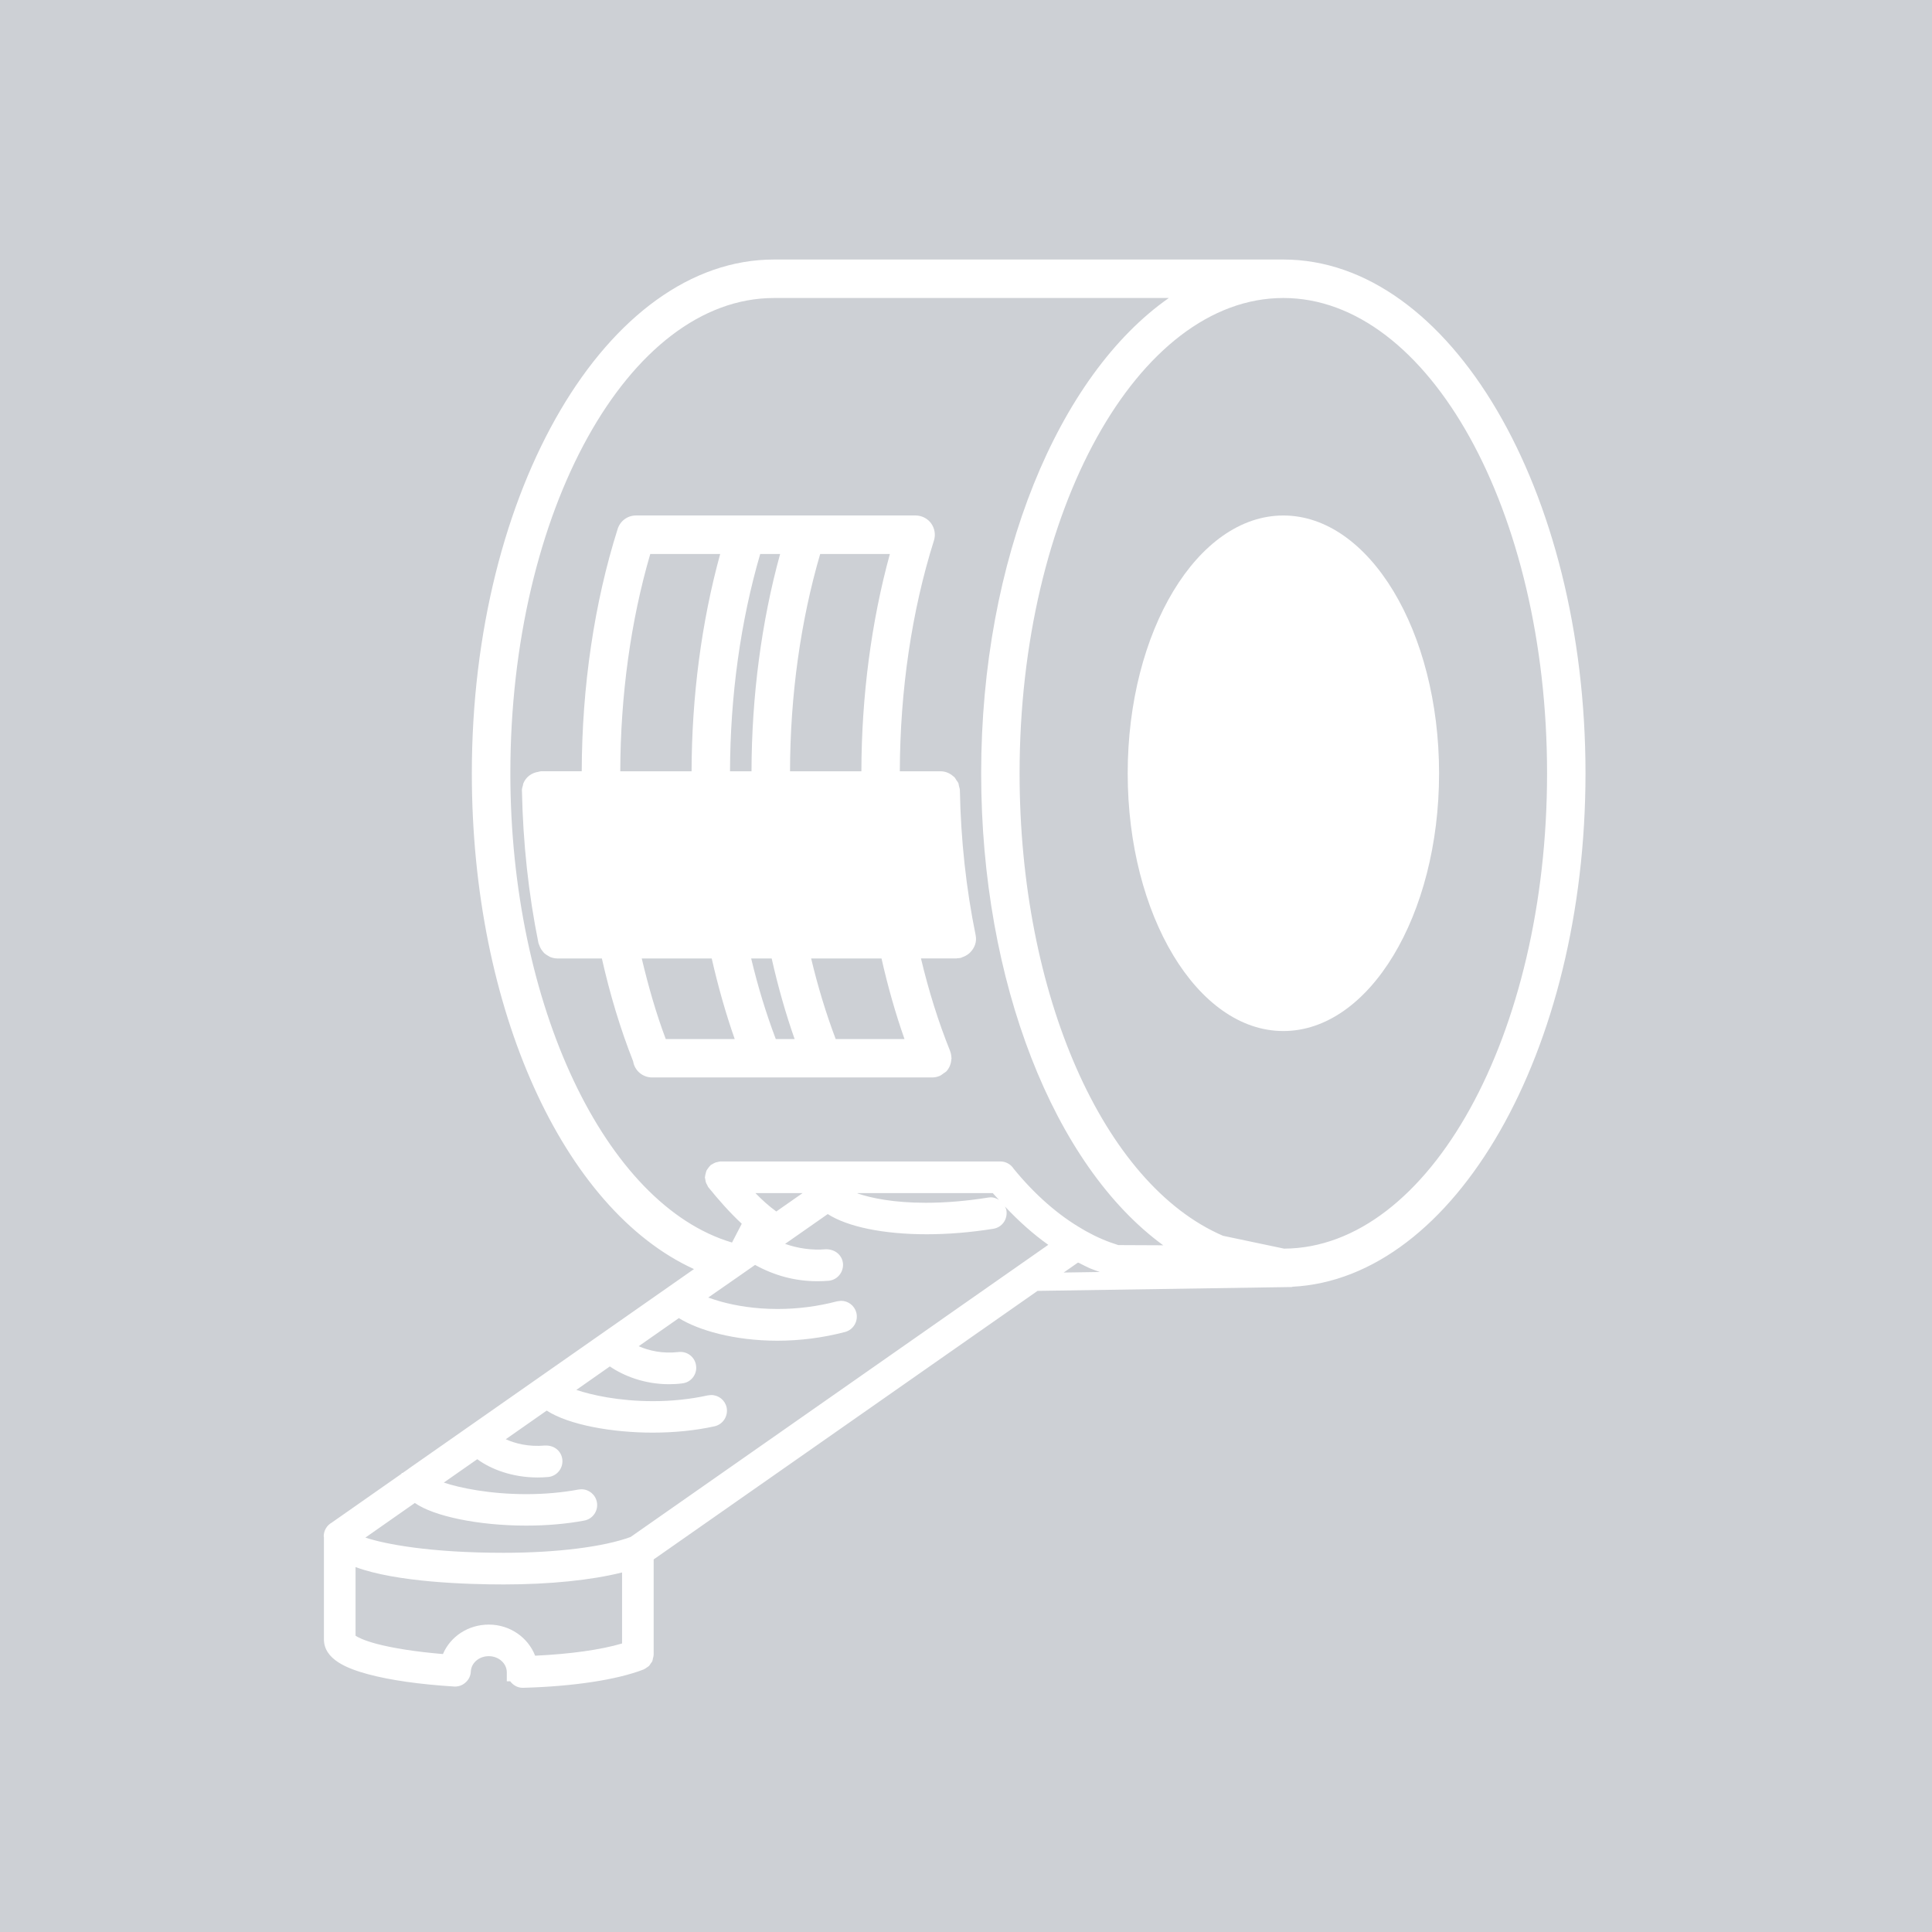 <?xml version="1.0" encoding="utf-8"?>
<!-- Generator: Adobe Illustrator 16.0.3, SVG Export Plug-In . SVG Version: 6.00 Build 0)  -->
<!DOCTYPE svg PUBLIC "-//W3C//DTD SVG 1.1//EN" "http://www.w3.org/Graphics/SVG/1.1/DTD/svg11.dtd">
<svg version="1.1" id="Слой_1" xmlns="http://www.w3.org/2000/svg" xmlns:xlink="http://www.w3.org/1999/xlink" x="0px" y="0px"
	 width="95px" height="95px" viewBox="0 0 95 95" enable-background="new 0 0 95 95" xml:space="preserve">
<g>
	<rect x="-0.001" y="0" fill="#CDD0D5" width="95.001" height="95"/>
	<g>
		<path fill="#FFFFFF" d="M70.762,38.026c0-6.99-3.435-12.678-7.658-12.678c-4.22,0-7.653,5.688-7.653,12.678
			c0,6.987,3.434,12.672,7.653,12.672C67.327,50.698,70.762,45.014,70.762,38.026z"/>
		<path fill="#FFFFFF" d="M77.962,38.026c0-13.931-6.666-25.265-14.858-25.265H38.5h-0.44c-8.194,0-14.859,11.333-14.859,25.265
			c0,11.599,4.507,21.444,10.923,24.377L20.091,72.22c-0.005,0.003-0.008,0.009-0.012,0.012L19.8,72.427l-0.05,0.001l0.002,0.033
			l-3.438,2.408c-0.245,0.137-0.396,0.396-0.396,0.675c0,0.018,0.009,0.032,0.01,0.05v5.011c0,1.003,1.163,1.447,2.178,1.722
			c1.084,0.291,2.544,0.499,4.247,0.604h0.022c0.192,0,0.373-0.071,0.509-0.193c0.162-0.135,0.26-0.336,0.267-0.547
			c0.021-0.423,0.407-0.754,0.883-0.754c0.483,0,0.882,0.35,0.887,0.788v0.449l0.165-0.003c0.143,0.189,0.358,0.321,0.611,0.321
			h0.017h0.006c2.459-0.065,4.618-0.393,5.924-0.9c0.004,0,0.006-0.004,0.01-0.005c0.054-0.021,0.098-0.058,0.146-0.09
			c0.035-0.026,0.077-0.043,0.107-0.074c0.04-0.038,0.063-0.088,0.094-0.132c0.024-0.038,0.058-0.067,0.074-0.108
			c0.002-0.002,0-0.004,0.002-0.006c0.016-0.038,0.018-0.08,0.027-0.12c0.016-0.06,0.035-0.118,0.036-0.179
			c0-0.004,0.002-0.005,0.002-0.009v-4.689l18.876-13.205l12.525-0.19v-0.013C71.532,62.873,77.962,51.705,77.962,38.026z
			 M18.511,80.829c-0.646-0.175-0.919-0.325-1.028-0.398v-3.375c2.011,0.745,5.469,0.854,7.284,0.854
			c2.28,0,4.322-0.213,5.821-0.589v3.492c-1.05,0.311-2.553,0.521-4.275,0.601c-0.345-0.891-1.232-1.53-2.278-1.53
			c-1.009,0-1.887,0.581-2.254,1.449C20.481,81.224,19.33,81.047,18.511,80.829z M36.271,62.797l0.857-0.599
			C38.072,62.719,39.095,63,40.188,63c0.184,0,0.365-0.007,0.557-0.022c0.422-0.038,0.737-0.413,0.707-0.842
			c-0.037-0.403-0.369-0.708-0.832-0.708c-0.001,0-0.004,0-0.005,0c-0.708,0.058-1.376-0.042-2.01-0.264l2.097-1.466
			c0.965,0.62,2.716,0.993,4.865,0.993c1.055,0,2.158-0.091,3.279-0.27c0.424-0.07,0.705-0.458,0.643-0.893
			c-0.012-0.072-0.042-0.137-0.074-0.202c0.681,0.724,1.391,1.36,2.131,1.884L31.008,75.576c-1.319,0.487-3.639,0.778-6.241,0.778
			c-3.635,0-5.838-0.429-6.8-0.748l2.431-1.702c0.941,0.658,3.139,1.113,5.473,1.113c1.022,0,1.984-0.084,2.861-0.248
			c0.418-0.079,0.697-0.483,0.619-0.903c-0.067-0.368-0.388-0.636-0.761-0.636l-0.143,0.013c-0.813,0.151-1.679,0.227-2.568,0.227
			c-1.793,0-3.27-0.305-4.056-0.569l1.645-1.15c0.675,0.5,1.74,0.899,2.955,0.899c0.171,0,0.344-0.006,0.524-0.022
			c0.428-0.037,0.744-0.417,0.706-0.845c-0.036-0.402-0.365-0.718-0.844-0.704c-0.827,0.074-1.485-0.103-1.939-0.309l2.013-1.409
			c1.096,0.713,3.248,1.084,5.203,1.084c1.088,0,2.112-0.105,3.05-0.311c0.413-0.092,0.68-0.504,0.594-0.927
			c-0.08-0.36-0.394-0.611-0.76-0.611l-0.165,0.017c-0.855,0.189-1.763,0.284-2.694,0.284c-1.694,0-3.016-0.301-3.771-0.553
			l1.647-1.154c0.677,0.462,1.696,0.874,2.913,0.874c0.21,0,0.433-0.012,0.647-0.041c0.207-0.022,0.394-0.124,0.522-0.289
			c0.129-0.163,0.187-0.37,0.16-0.57c-0.042-0.392-0.373-0.688-0.77-0.688l-0.094,0.005c-0.79,0.093-1.459-0.068-1.96-0.285
			l1.976-1.383c0.956,0.596,2.715,1.112,4.848,1.112c1.118,0,2.237-0.145,3.327-0.43c0.411-0.11,0.659-0.537,0.551-0.954
			c-0.09-0.34-0.398-0.578-0.754-0.578l-0.197,0.026c-0.946,0.249-1.929,0.376-2.921,0.376c-1.118,0-2.056-0.162-2.773-0.359
			l-0.346-0.105c-0.1-0.032-0.203-0.065-0.292-0.098l0.375-0.261 M54.99,61.223c-0.266-0.082-0.526-0.176-0.786-0.288
			c-0.294-0.125-0.558-0.259-0.817-0.403L53.23,60.44c-1.2-0.692-2.34-1.692-3.38-2.963c-0.143-0.227-0.395-0.366-0.659-0.366
			H35.437c-0.062,0-0.116,0.02-0.175,0.034c-0.023,0.005-0.045,0.007-0.066,0.013c-0.065,0.023-0.122,0.056-0.178,0.092
			c-0.023,0.016-0.051,0.019-0.07,0.036c-0.01,0.009-0.015,0.019-0.022,0.028c-0.046,0.039-0.077,0.088-0.113,0.138
			c-0.023,0.032-0.05,0.063-0.069,0.101c-0.023,0.048-0.033,0.102-0.046,0.155c-0.013,0.046-0.025,0.089-0.027,0.136
			c-0.003,0.016-0.01,0.03-0.01,0.045c0,0.037,0.017,0.072,0.02,0.107c0.008,0.051,0.017,0.102,0.032,0.152
			c0.018,0.044,0.04,0.083,0.063,0.123c0.021,0.037,0.028,0.078,0.057,0.11c0.479,0.591,1.023,1.218,1.641,1.792l-0.478,0.923
			l-0.002,0.001c-6.23-1.841-10.899-11.694-10.899-23.07c0-12.889,5.815-23.374,12.967-23.374h0.44h18.972
			c-5.411,3.782-9.228,12.831-9.228,23.374c0,10.253,3.585,19.293,8.952,23.206L54.99,61.223z M38.172,59.571
			c-0.353-0.256-0.69-0.557-1.027-0.905h2.322L38.172,59.571z M42.177,58.667h6.64c0.1,0.117,0.203,0.221,0.306,0.335
			c-0.121-0.074-0.253-0.128-0.401-0.128l-0.123,0.011c-1.066,0.171-2.1,0.258-3.071,0.258c-1.591,0-2.696-0.231-3.369-0.463
			L42.177,58.667z M60.139,60.766c-5.892-2.534-10.004-11.876-10.004-22.739c0-12.889,5.818-23.374,12.969-23.374
			s12.968,10.485,12.968,23.374c0,12.864-5.797,23.333-12.93,23.371L60.139,60.766z M53.036,62.09
			c0.185,0.092,0.368,0.193,0.554,0.274c0.163,0.068,0.327,0.122,0.491,0.182l-1.778,0.027l0.693-0.483H53.036z"/>
		<path fill="#FFFFFF" d="M47.975,45.989c-0.47-2.302-0.731-4.701-0.776-7.138c-0.002-0.071-0.029-0.134-0.045-0.201
			c-0.013-0.05-0.013-0.105-0.033-0.152c-0.022-0.048-0.059-0.084-0.086-0.125c-0.039-0.061-0.07-0.124-0.121-0.174
			c-0.011-0.01-0.023-0.014-0.034-0.023c-0.168-0.151-0.384-0.25-0.628-0.25h-0.018h-0.001h-1.987
			c0.01-3.973,0.588-7.896,1.679-11.352c0.088-0.283,0.037-0.596-0.141-0.842c-0.178-0.24-0.462-0.385-0.762-0.385H31.273
			c-0.415,0-0.776,0.267-0.901,0.661c-1.148,3.628-1.757,7.747-1.767,11.917h-2.002c-0.003,0-0.004,0.002-0.006,0.002
			c0,0-0.003-0.002-0.004-0.002c-0.002,0-0.002,0-0.002,0c-0.044,0.002-0.081,0.021-0.123,0.028
			c-0.335,0.049-0.613,0.262-0.736,0.571c-0.011,0.027-0.01,0.058-0.018,0.087c-0.024,0.084-0.052,0.168-0.052,0.261
			c0,0.005,0.003,0.01,0.003,0.017c0,0,0,0,0,0.002c0.051,2.558,0.324,5.073,0.811,7.478c0.008,0.04,0.03,0.07,0.041,0.106
			c0.016,0.043,0.029,0.084,0.05,0.125c0.033,0.067,0.074,0.126,0.12,0.181c0.028,0.033,0.051,0.065,0.081,0.093
			c0.06,0.053,0.124,0.092,0.193,0.13c0.033,0.017,0.062,0.041,0.096,0.055c0.109,0.042,0.226,0.07,0.347,0.07h2.191
			c0.397,1.764,0.908,3.464,1.537,5.056v0.001c0.074,0.459,0.468,0.794,0.934,0.794h13.775c0.116,0,0.235-0.024,0.353-0.071
			c0.003,0,0.005-0.002,0.006-0.003c0.072-0.029,0.131-0.079,0.194-0.125c0.006-0.005,0.013-0.009,0.019-0.014
			c0.031-0.023,0.067-0.037,0.093-0.064c0.004-0.002,0.005-0.005,0.009-0.008c0.005-0.004,0.01-0.006,0.015-0.01
			c0.077-0.082,0.131-0.173,0.174-0.27c0.007-0.016,0.011-0.033,0.017-0.048c0.035-0.093,0.054-0.189,0.06-0.289
			c0-0.014,0.007-0.028,0.007-0.04c0-0.001,0.001-0.004,0.001-0.004c0-0.011-0.005-0.02-0.007-0.029
			c-0.004-0.105-0.021-0.208-0.06-0.308c-0.002-0.004-0.002-0.012-0.004-0.017c-0.001-0.003-0.001-0.007-0.003-0.011
			c-0.002-0.001-0.002-0.003-0.003-0.005c-0.571-1.417-1.046-2.938-1.427-4.536h1.741c0.015,0,0.025-0.008,0.042-0.01
			c0.057,0,0.108-0.005,0.172-0.018c0.028-0.004,0.051-0.023,0.078-0.032c0.052-0.017,0.099-0.038,0.146-0.062
			c0.076-0.04,0.146-0.084,0.209-0.142c0.013-0.013,0.024-0.025,0.038-0.039C47.923,46.611,48.041,46.308,47.975,45.989z
			 M38.146,51.091c-0.474-1.254-0.88-2.575-1.209-3.96h1.008c0.312,1.381,0.687,2.71,1.128,3.96H38.146z M38.36,27.24
			c-0.914,3.318-1.399,6.982-1.407,10.687h-1.057c0.011-3.724,0.524-7.396,1.485-10.687H38.36z M38.847,37.927
			c0.007-3.731,0.523-7.404,1.483-10.687h3.427c-0.911,3.318-1.394,6.996-1.401,10.687H38.847z M34.006,37.927H30.5
			c0.009-3.721,0.515-7.406,1.475-10.687h3.438C34.499,30.565,34.015,34.229,34.006,37.927z M34.997,47.131
			c0.313,1.373,0.687,2.699,1.13,3.96h-3.391c-0.474-1.257-0.854-2.593-1.18-3.96H34.997z M41.092,51.091
			c-0.472-1.25-0.876-2.574-1.206-3.96h3.46c0.311,1.376,0.686,2.703,1.13,3.96H41.092z"/>
	</g>
</g>
</svg>
